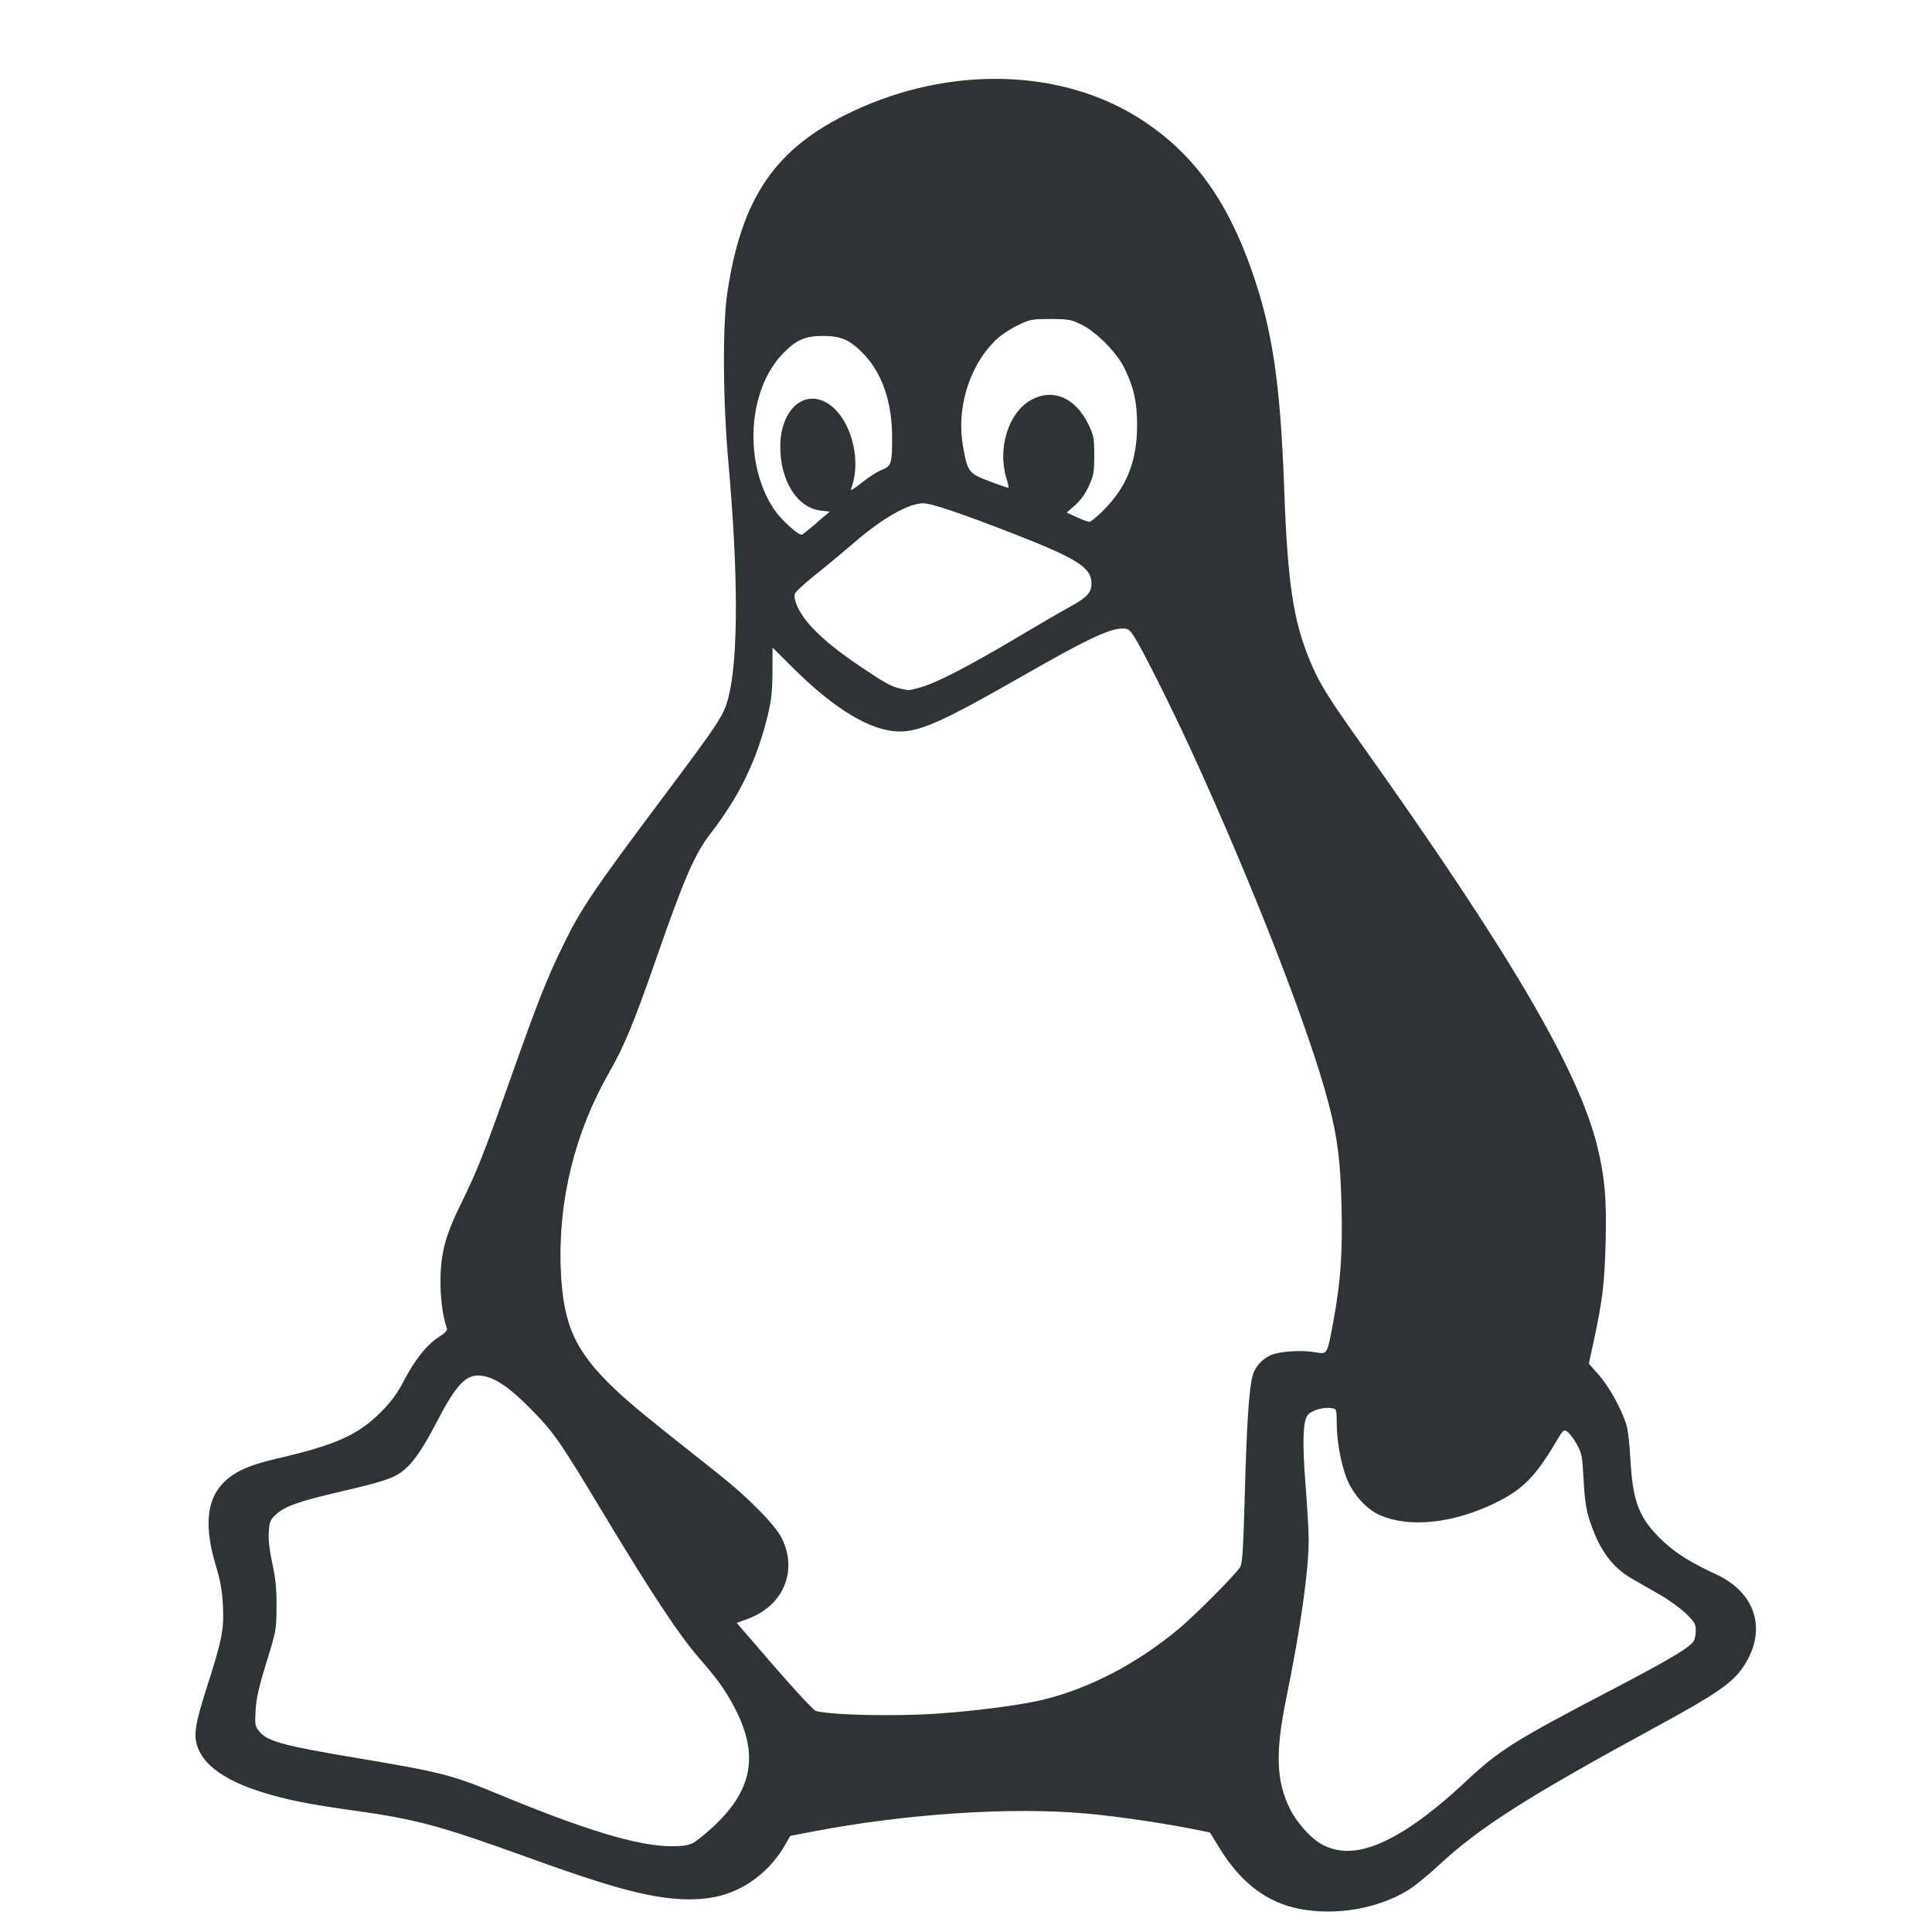 <?xml version="1.0" encoding="UTF-8" standalone="no"?>
<svg
   height="16px"
   viewBox="0 0 16 16"
   width="16px"
   version="1.1"
   id="svg4"
   sodipodi:docname="device-linux.svg"
   xml:space="preserve"
   inkscape:version="1.2.2 (b0a8486541, 2022-12-01)"
   xmlns:inkscape="http://www.inkscape.org/namespaces/inkscape"
   xmlns:sodipodi="http://sodipodi.sourceforge.net/DTD/sodipodi-0.dtd"
   xmlns="http://www.w3.org/2000/svg"
   xmlns:svg="http://www.w3.org/2000/svg"><defs
     id="defs8" /><sodipodi:namedview
     id="namedview6"
     pagecolor="#ffffff"
     bordercolor="#000000"
     borderopacity="0.25"
     inkscape:showpageshadow="2"
     inkscape:pageopacity="0.0"
     inkscape:pagecheckerboard="0"
     inkscape:deskcolor="#d1d1d1"
     showgrid="false"
     inkscape:zoom="13.575998"
     inkscape:cx="-1.988804"
     inkscape:cy="20.587805"
     inkscape:window-width="1916"
     inkscape:window-height="1060"
     inkscape:window-x="0"
     inkscape:window-y="1080"
     inkscape:window-maximized="1"
     inkscape:current-layer="svg4" /><path
     style="fill:#2e3436;stroke-width:0.015;fill-opacity:1"
     d="m 10.759,15.808 c -0.266,-0.052 -0.48,-0.214 -0.653,-0.493 l -0.086,-0.139 -0.092,-0.019 c -0.251,-0.052 -0.664,-0.114 -0.92,-0.137 -0.626,-0.058 -1.509,1.92e-4 -2.281,0.149 l -0.182,0.035 -0.058,0.1 c -0.032,0.055 -0.1,0.139 -0.152,0.187 -0.246,0.23 -0.541,0.289 -0.984,0.198 C 5.129,15.643 4.854,15.557 4.373,15.383 3.649,15.121 3.448,15.067 2.951,14.997 2.553,14.942 2.37,14.905 2.16,14.839 1.886,14.752 1.711,14.635 1.648,14.496 c -0.05,-0.11 -0.039,-0.197 0.062,-0.513 0.13,-0.405 0.146,-0.489 0.136,-0.688 -0.006,-0.123 -0.021,-0.206 -0.058,-0.328 -0.094,-0.309 -0.079,-0.528 0.045,-0.669 0.089,-0.101 0.215,-0.161 0.446,-0.215 0.498,-0.115 0.683,-0.197 0.873,-0.386 0.086,-0.086 0.136,-0.154 0.19,-0.257 0.095,-0.181 0.19,-0.301 0.289,-0.365 0.056,-0.036 0.077,-0.058 0.07,-0.076 -0.032,-0.084 -0.053,-0.233 -0.053,-0.38 C 3.648,10.381 3.685,10.239 3.817,9.97 3.951,9.698 4.003,9.567 4.228,8.932 4.464,8.268 4.524,8.115 4.67,7.816 4.81,7.528 4.922,7.362 5.476,6.623 5.964,5.971 5.994,5.925 6.032,5.777 6.115,5.453 6.115,4.76 6.032,3.827 5.987,3.326 5.983,2.697 6.023,2.427 6.141,1.633 6.422,1.224 7.058,0.924 7.868,0.54 8.798,0.566 9.451,0.99 9.876,1.265 10.157,1.648 10.363,2.231 c 0.174,0.494 0.24,0.934 0.272,1.813 0.028,0.778 0.074,1.091 0.212,1.425 0.076,0.185 0.147,0.3 0.424,0.689 1.236,1.738 1.803,2.705 1.958,3.339 0.062,0.256 0.077,0.429 0.068,0.795 -0.009,0.335 -0.025,0.474 -0.098,0.812 l -0.041,0.189 0.079,0.089 c 0.082,0.092 0.181,0.267 0.227,0.401 0.017,0.049 0.031,0.162 0.039,0.311 0.019,0.35 0.075,0.487 0.271,0.671 0.106,0.099 0.232,0.178 0.438,0.273 0.336,0.155 0.427,0.473 0.221,0.772 -0.088,0.128 -0.226,0.223 -0.685,0.473 -1.112,0.605 -1.491,0.846 -1.845,1.175 -0.083,0.077 -0.192,0.165 -0.242,0.196 -0.254,0.154 -0.598,0.213 -0.901,0.154 z m 0.589,-0.512 c 0.221,-0.073 0.482,-0.253 0.796,-0.547 0.273,-0.256 0.4,-0.335 1.204,-0.755 0.482,-0.252 0.651,-0.353 0.68,-0.406 0.009,-0.016 0.016,-0.056 0.016,-0.088 0,-0.05 -0.012,-0.069 -0.081,-0.137 -0.045,-0.043 -0.141,-0.113 -0.213,-0.154 -0.072,-0.042 -0.178,-0.102 -0.235,-0.135 -0.163,-0.094 -0.268,-0.237 -0.346,-0.47 -0.033,-0.098 -0.044,-0.169 -0.054,-0.344 -0.011,-0.204 -0.016,-0.227 -0.058,-0.302 -0.025,-0.044 -0.06,-0.09 -0.077,-0.102 -0.03,-0.02 -0.036,-0.014 -0.098,0.092 -0.168,0.283 -0.276,0.391 -0.503,0.501 -0.348,0.168 -0.709,0.206 -0.953,0.098 -0.101,-0.044 -0.206,-0.155 -0.261,-0.275 -0.054,-0.118 -0.095,-0.328 -0.095,-0.49 0,-0.108 -0.002,-0.113 -0.039,-0.12 -0.069,-0.013 -0.176,0.019 -0.204,0.061 -0.038,0.058 -0.042,0.233 -0.014,0.589 0.014,0.172 0.025,0.371 0.025,0.442 -2.99e-4,0.257 -0.068,0.734 -0.186,1.312 -0.092,0.449 -0.083,0.688 0.032,0.917 0.053,0.105 0.16,0.228 0.244,0.28 0.12,0.074 0.261,0.085 0.421,0.032 z M 5.732,15.267 C 5.76,15.254 5.839,15.191 5.907,15.128 6.237,14.821 6.288,14.523 6.077,14.13 6.002,13.989 5.942,13.906 5.781,13.721 5.624,13.54 5.387,13.182 5.011,12.557 4.629,11.922 4.587,11.862 4.391,11.664 4.22,11.49 4.101,11.41 3.995,11.394 c -0.133,-0.02 -0.212,0.062 -0.386,0.397 -0.121,0.234 -0.212,0.357 -0.307,0.415 -0.073,0.045 -0.172,0.075 -0.491,0.149 -0.34,0.08 -0.451,0.119 -0.524,0.186 -0.049,0.044 -0.055,0.06 -0.061,0.144 -0.005,0.063 0.005,0.149 0.029,0.262 0.028,0.128 0.036,0.214 0.035,0.361 -8.927e-4,0.189 -0.003,0.2 -0.083,0.457 -0.062,0.201 -0.084,0.295 -0.09,0.396 -0.007,0.126 -0.006,0.135 0.033,0.181 0.067,0.079 0.201,0.116 0.787,0.214 0.725,0.122 0.797,0.14 1.206,0.309 0.711,0.294 1.138,0.422 1.414,0.425 0.08,7.22e-4 0.139,-0.007 0.173,-0.023 z M 7.769,14.191 C 8.096,14.168 8.467,14.119 8.644,14.075 c 0.385,-0.095 0.778,-0.301 1.121,-0.588 0.135,-0.113 0.459,-0.439 0.504,-0.507 0.02,-0.031 0.027,-0.135 0.04,-0.61 0.016,-0.577 0.034,-0.861 0.064,-0.975 0.019,-0.074 0.079,-0.141 0.153,-0.173 0.072,-0.031 0.249,-0.043 0.361,-0.024 0.109,0.018 0.102,0.03 0.157,-0.265 0.059,-0.318 0.075,-0.559 0.066,-0.944 -0.009,-0.375 -0.032,-0.561 -0.106,-0.846 C 10.851,8.549 10.37,7.313 9.857,6.197 9.695,5.846 9.464,5.385 9.397,5.279 c -0.041,-0.065 -0.053,-0.074 -0.101,-0.074 -0.109,0 -0.302,0.092 -0.845,0.403 C 7.82,5.969 7.623,6.058 7.452,6.058 7.216,6.057 6.919,5.88 6.568,5.532 L 6.398,5.363 6.397,5.567 C 6.396,5.734 6.388,5.801 6.355,5.937 6.263,6.306 6.121,6.597 5.885,6.902 5.754,7.071 5.668,7.269 5.438,7.929 5.249,8.472 5.171,8.661 5.043,8.885 4.76,9.379 4.621,9.947 4.644,10.511 c 0.019,0.46 0.117,0.678 0.447,0.992 0.131,0.125 0.27,0.238 0.858,0.703 0.248,0.196 0.471,0.423 0.526,0.534 0.134,0.273 0.011,0.561 -0.286,0.668 l -0.088,0.032 0.311,0.36 c 0.171,0.198 0.326,0.364 0.344,0.369 0.118,0.035 0.665,0.047 1.013,0.022 z M 7.621,5.693 C 7.744,5.661 8.012,5.523 8.399,5.294 8.576,5.188 8.777,5.071 8.845,5.034 9.002,4.949 9.039,4.91 9.039,4.832 9.039,4.7 8.924,4.627 8.388,4.418 7.948,4.247 7.713,4.168 7.645,4.168 c -0.121,0 -0.342,0.126 -0.575,0.329 -0.072,0.062 -0.207,0.175 -0.301,0.25 -0.094,0.075 -0.177,0.149 -0.184,0.166 -0.02,0.042 0.024,0.146 0.101,0.239 0.091,0.11 0.226,0.224 0.432,0.363 0.207,0.14 0.266,0.173 0.341,0.188 0.03,0.006 0.058,0.012 0.063,0.013 0.005,9.792e-4 0.049,-0.009 0.099,-0.022 z M 6.762,4.33 6.872,4.237 6.793,4.228 C 6.6,4.203 6.46,3.978 6.462,3.695 6.463,3.407 6.643,3.231 6.834,3.329 7.036,3.432 7.146,3.801 7.047,4.05 7.04,4.067 7.075,4.047 7.134,4 7.187,3.956 7.262,3.908 7.299,3.893 7.384,3.859 7.389,3.84 7.388,3.61 7.386,3.323 7.303,3.086 7.148,2.927 7.038,2.814 6.964,2.782 6.816,2.782 c -0.148,0 -0.222,0.032 -0.332,0.146 -0.294,0.302 -0.328,0.911 -0.073,1.291 0.059,0.087 0.203,0.218 0.231,0.209 0.006,-0.002 0.06,-0.046 0.121,-0.097 z M 9.146,4.218 C 9.333,4.029 9.416,3.815 9.417,3.525 9.417,3.331 9.391,3.212 9.314,3.053 9.25,2.92 9.081,2.749 8.954,2.687 8.869,2.646 8.846,2.642 8.698,2.642 8.54,2.642 8.53,2.644 8.419,2.699 8.351,2.733 8.273,2.787 8.231,2.831 8.022,3.045 7.92,3.389 7.975,3.695 c 0.039,0.216 0.045,0.224 0.22,0.291 0.084,0.032 0.154,0.056 0.157,0.053 0.003,-0.003 -0.005,-0.039 -0.018,-0.08 C 8.26,3.713 8.351,3.42 8.534,3.315 8.718,3.21 8.911,3.293 9.019,3.525 c 0.039,0.083 0.043,0.11 0.043,0.248 -3.07e-4,0.138 -0.005,0.166 -0.045,0.253 -0.028,0.062 -0.07,0.12 -0.114,0.158 l -0.069,0.061 0.083,0.038 c 0.046,0.021 0.092,0.038 0.104,0.039 0.012,6.987e-4 0.068,-0.046 0.125,-0.103 z"
     id="path3035" /></svg>

